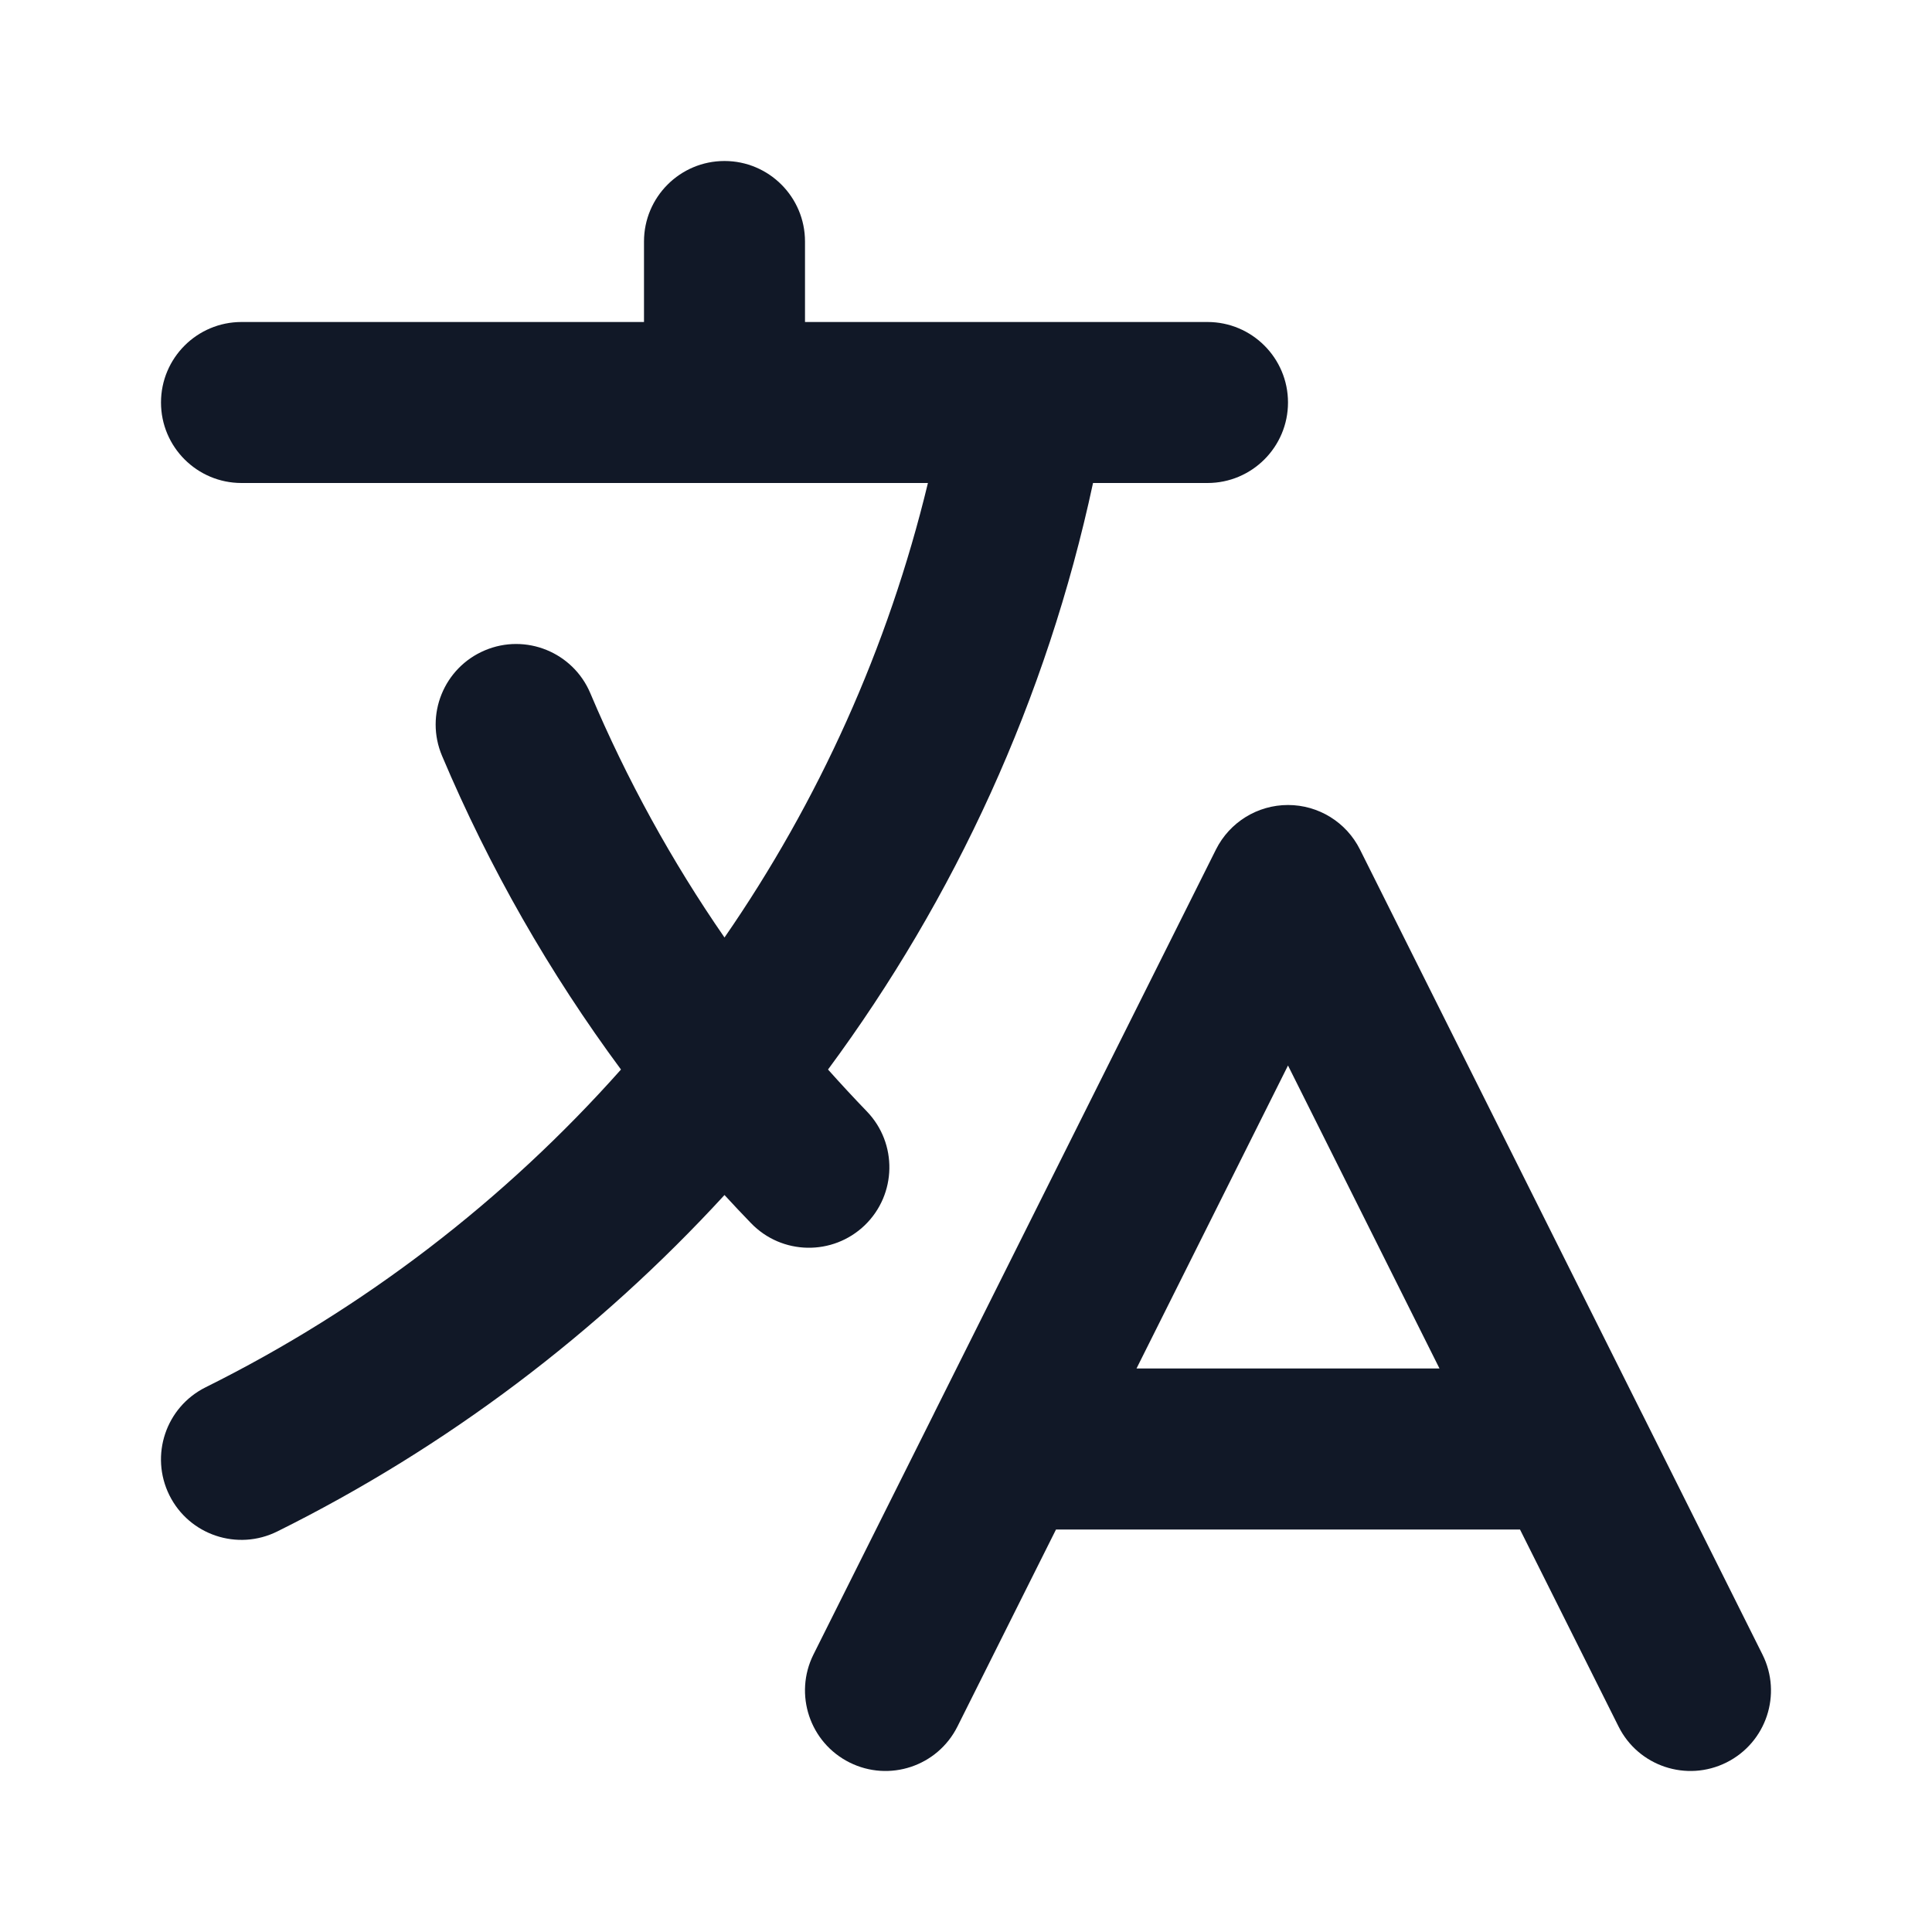 <svg width="24" height="24" viewBox="0 0 24 24" fill="none" xmlns="http://www.w3.org/2000/svg">
<path fill-rule="evenodd" clip-rule="evenodd" d="M9 2C9.552 2 10 2.448 10 3V4H12.732C12.744 4 12.756 4 12.768 4H15C15.552 4 16 4.448 16 5C16 5.552 15.552 6 15 6H13.578C13.003 8.683 11.862 11.155 10.286 13.286C10.443 13.462 10.604 13.636 10.768 13.806C11.151 14.203 11.14 14.836 10.743 15.22C10.345 15.603 9.712 15.592 9.329 15.194C9.218 15.079 9.108 14.963 9 14.845C7.428 16.557 5.547 17.98 3.445 19.024C2.95 19.27 2.35 19.069 2.104 18.574C1.859 18.079 2.06 17.479 2.555 17.233C4.521 16.256 6.271 14.91 7.714 13.286C6.827 12.087 6.079 10.781 5.491 9.389C5.276 8.88 5.514 8.294 6.023 8.079C6.531 7.864 7.118 8.102 7.333 8.611C7.786 9.683 8.346 10.7 9 11.646C10.165 9.96 11.032 8.052 11.527 6H3C2.448 6 2 5.552 2 5C2 4.448 2.448 4 3 4H8V3C8 2.448 8.448 2 9 2ZM16 10C16.379 10 16.725 10.214 16.894 10.553L20.385 17.535C20.392 17.547 20.398 17.56 20.404 17.572L21.894 20.553C22.141 21.047 21.941 21.647 21.447 21.894C20.953 22.141 20.352 21.941 20.106 21.447L18.882 19H13.118L11.894 21.447C11.647 21.941 11.047 22.141 10.553 21.894C10.059 21.647 9.859 21.047 10.105 20.553L11.596 17.572C11.602 17.56 11.608 17.547 11.614 17.535L15.105 10.553C15.275 10.214 15.621 10 16 10ZM14.118 17H17.882L16 13.236L14.118 17Z" fill="#111827"/>
</svg>
